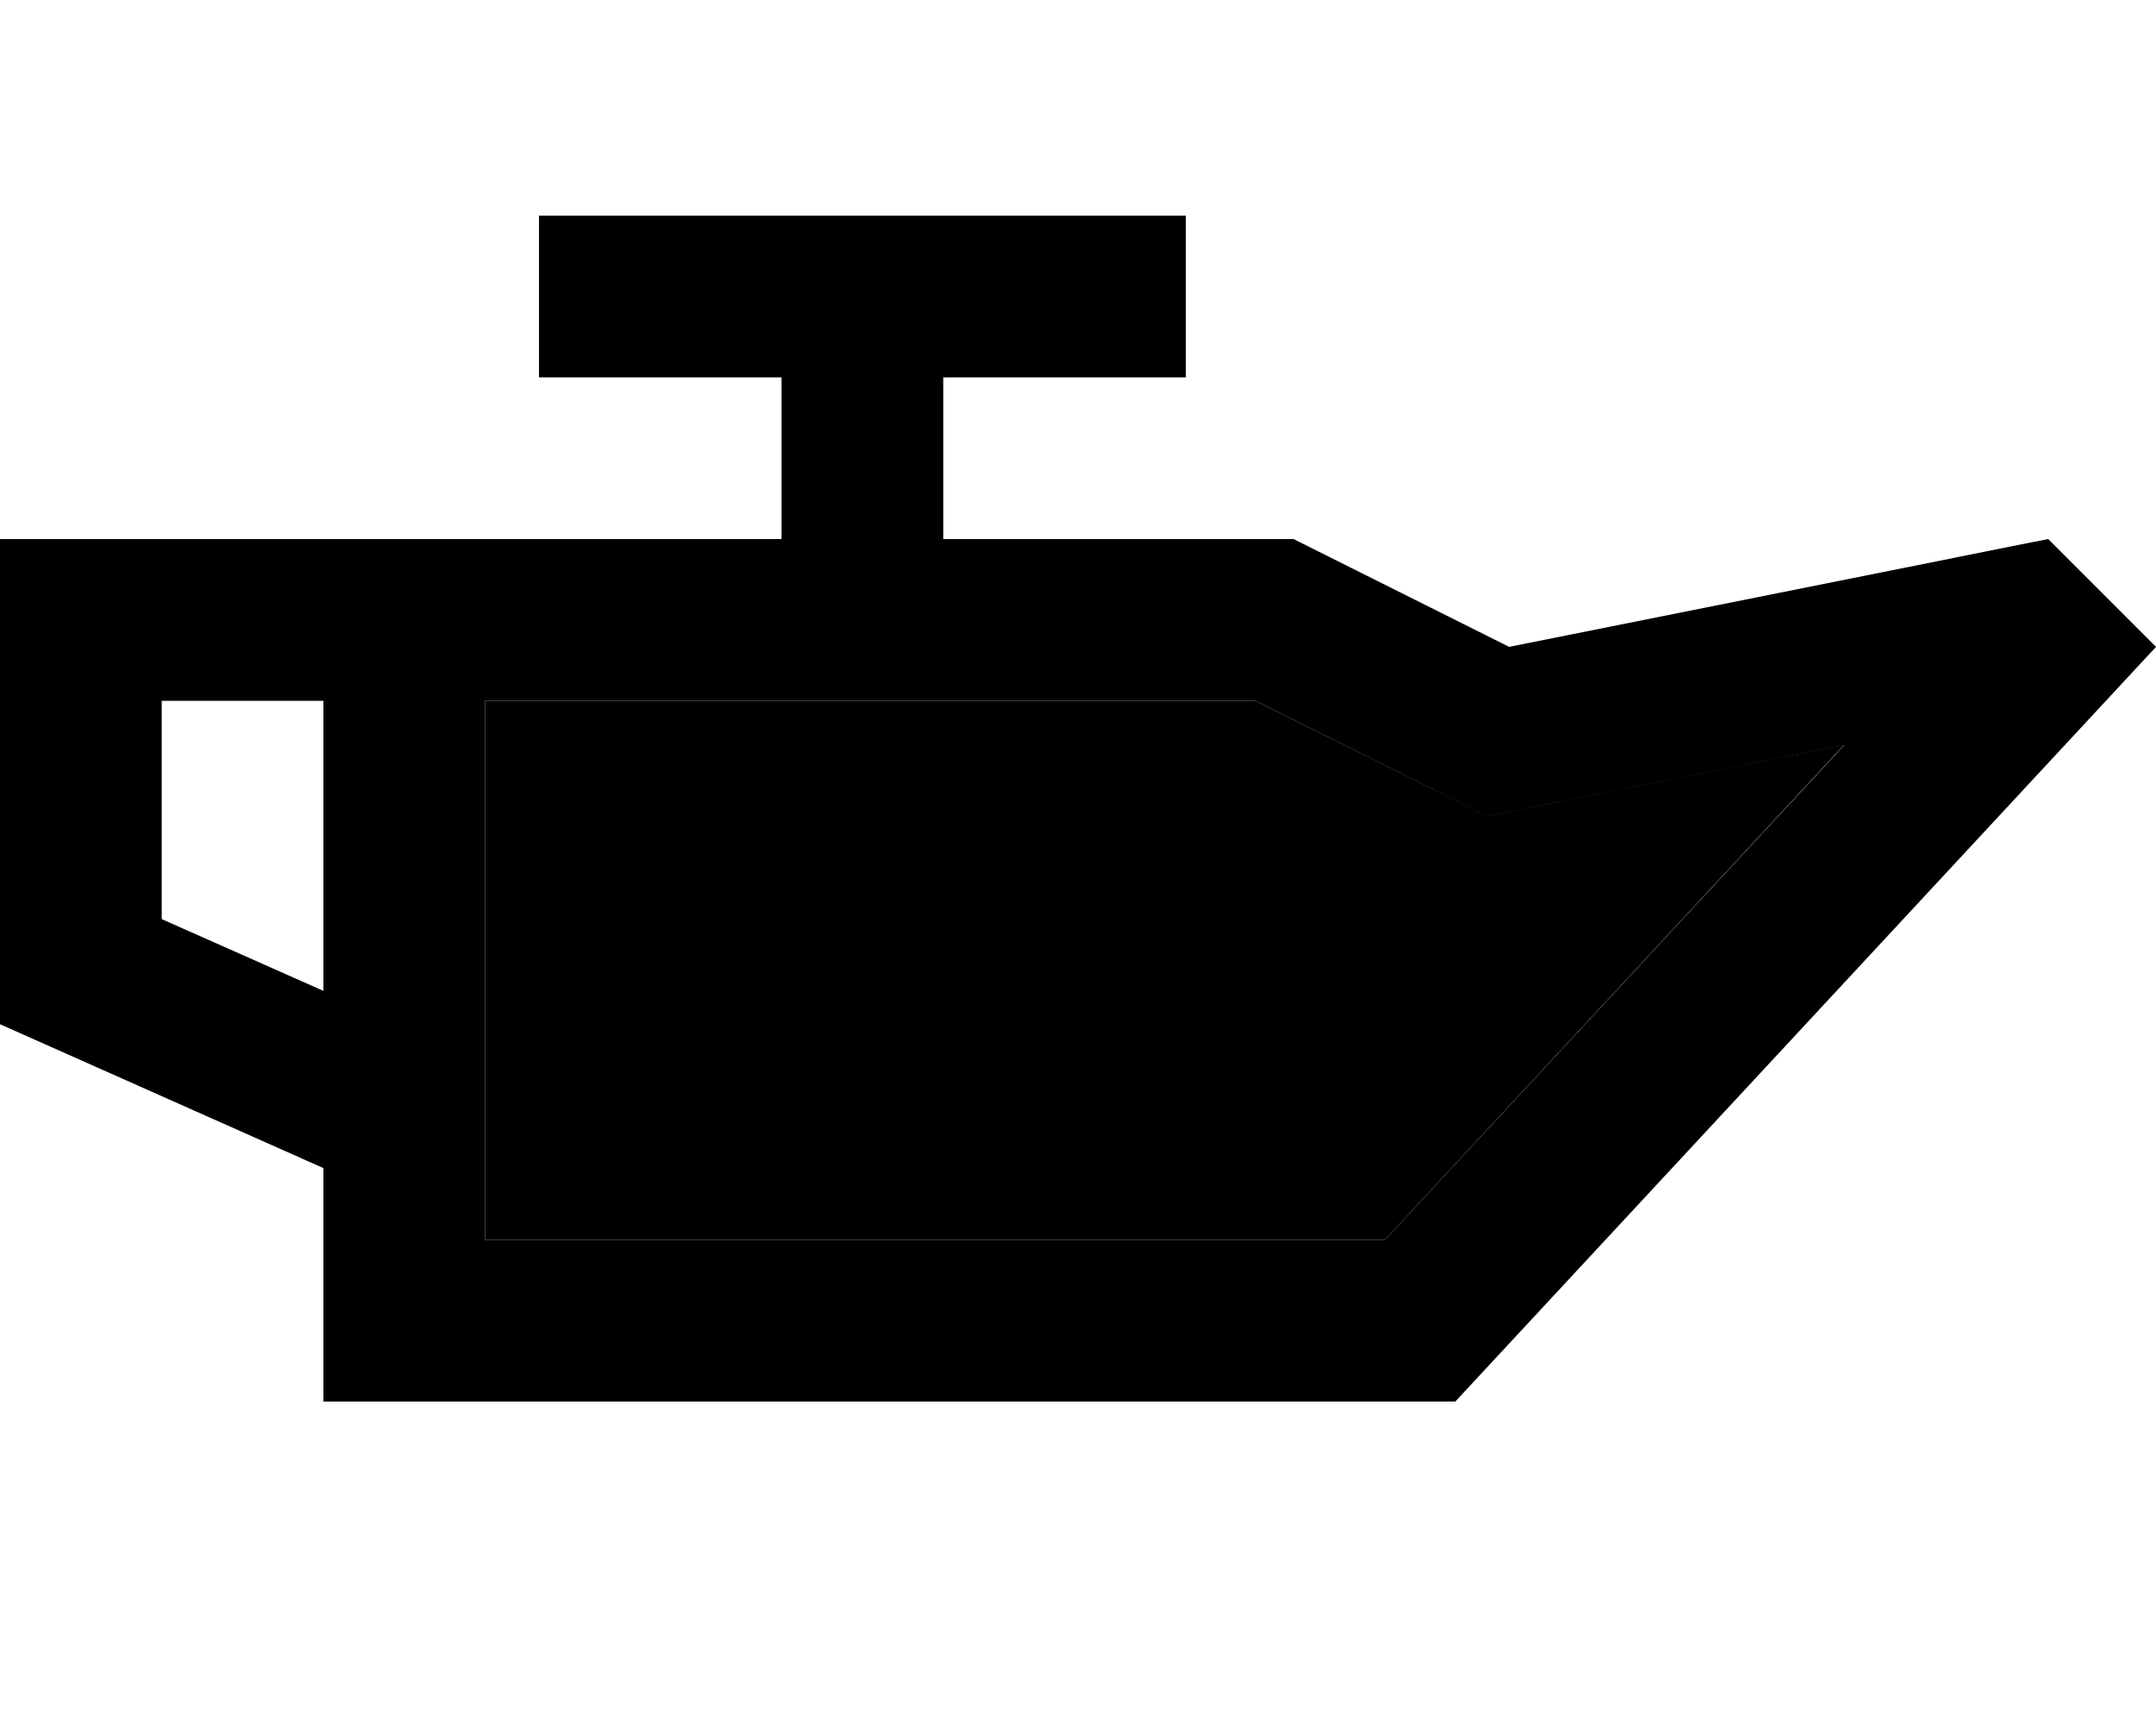 <svg xmlns="http://www.w3.org/2000/svg" viewBox="0 0 640 512"><path class="pr-icon-duotone-secondary" d="M144 208l0 107.5 0 52.5 240 0 27.1 0L547.5 221l-90.1 18-16.2 3.2-14.7-7.4L372.7 208 144 208z"/><path class="pr-icon-duotone-primary" d="M280 112l72 0 0-48L160 64l0 48 72 0 0 48-88 0-48 0-48 0L0 160l0 48 0 96 96 42.7L96 368l0 48 48 0 240 0 48 0L640 192l-32-32-2 .4-2.6 .5L448 192l-64-32-104 0 0-48zM48 208l48 0 0 86.1L48 272.8 48 208zm378.5 26.9l14.7 7.4 16.2-3.2 90.1-18L411.1 368 384 368l-240 0 0-52.5L144 208l228.7 0 53.9 26.9z"/></svg>